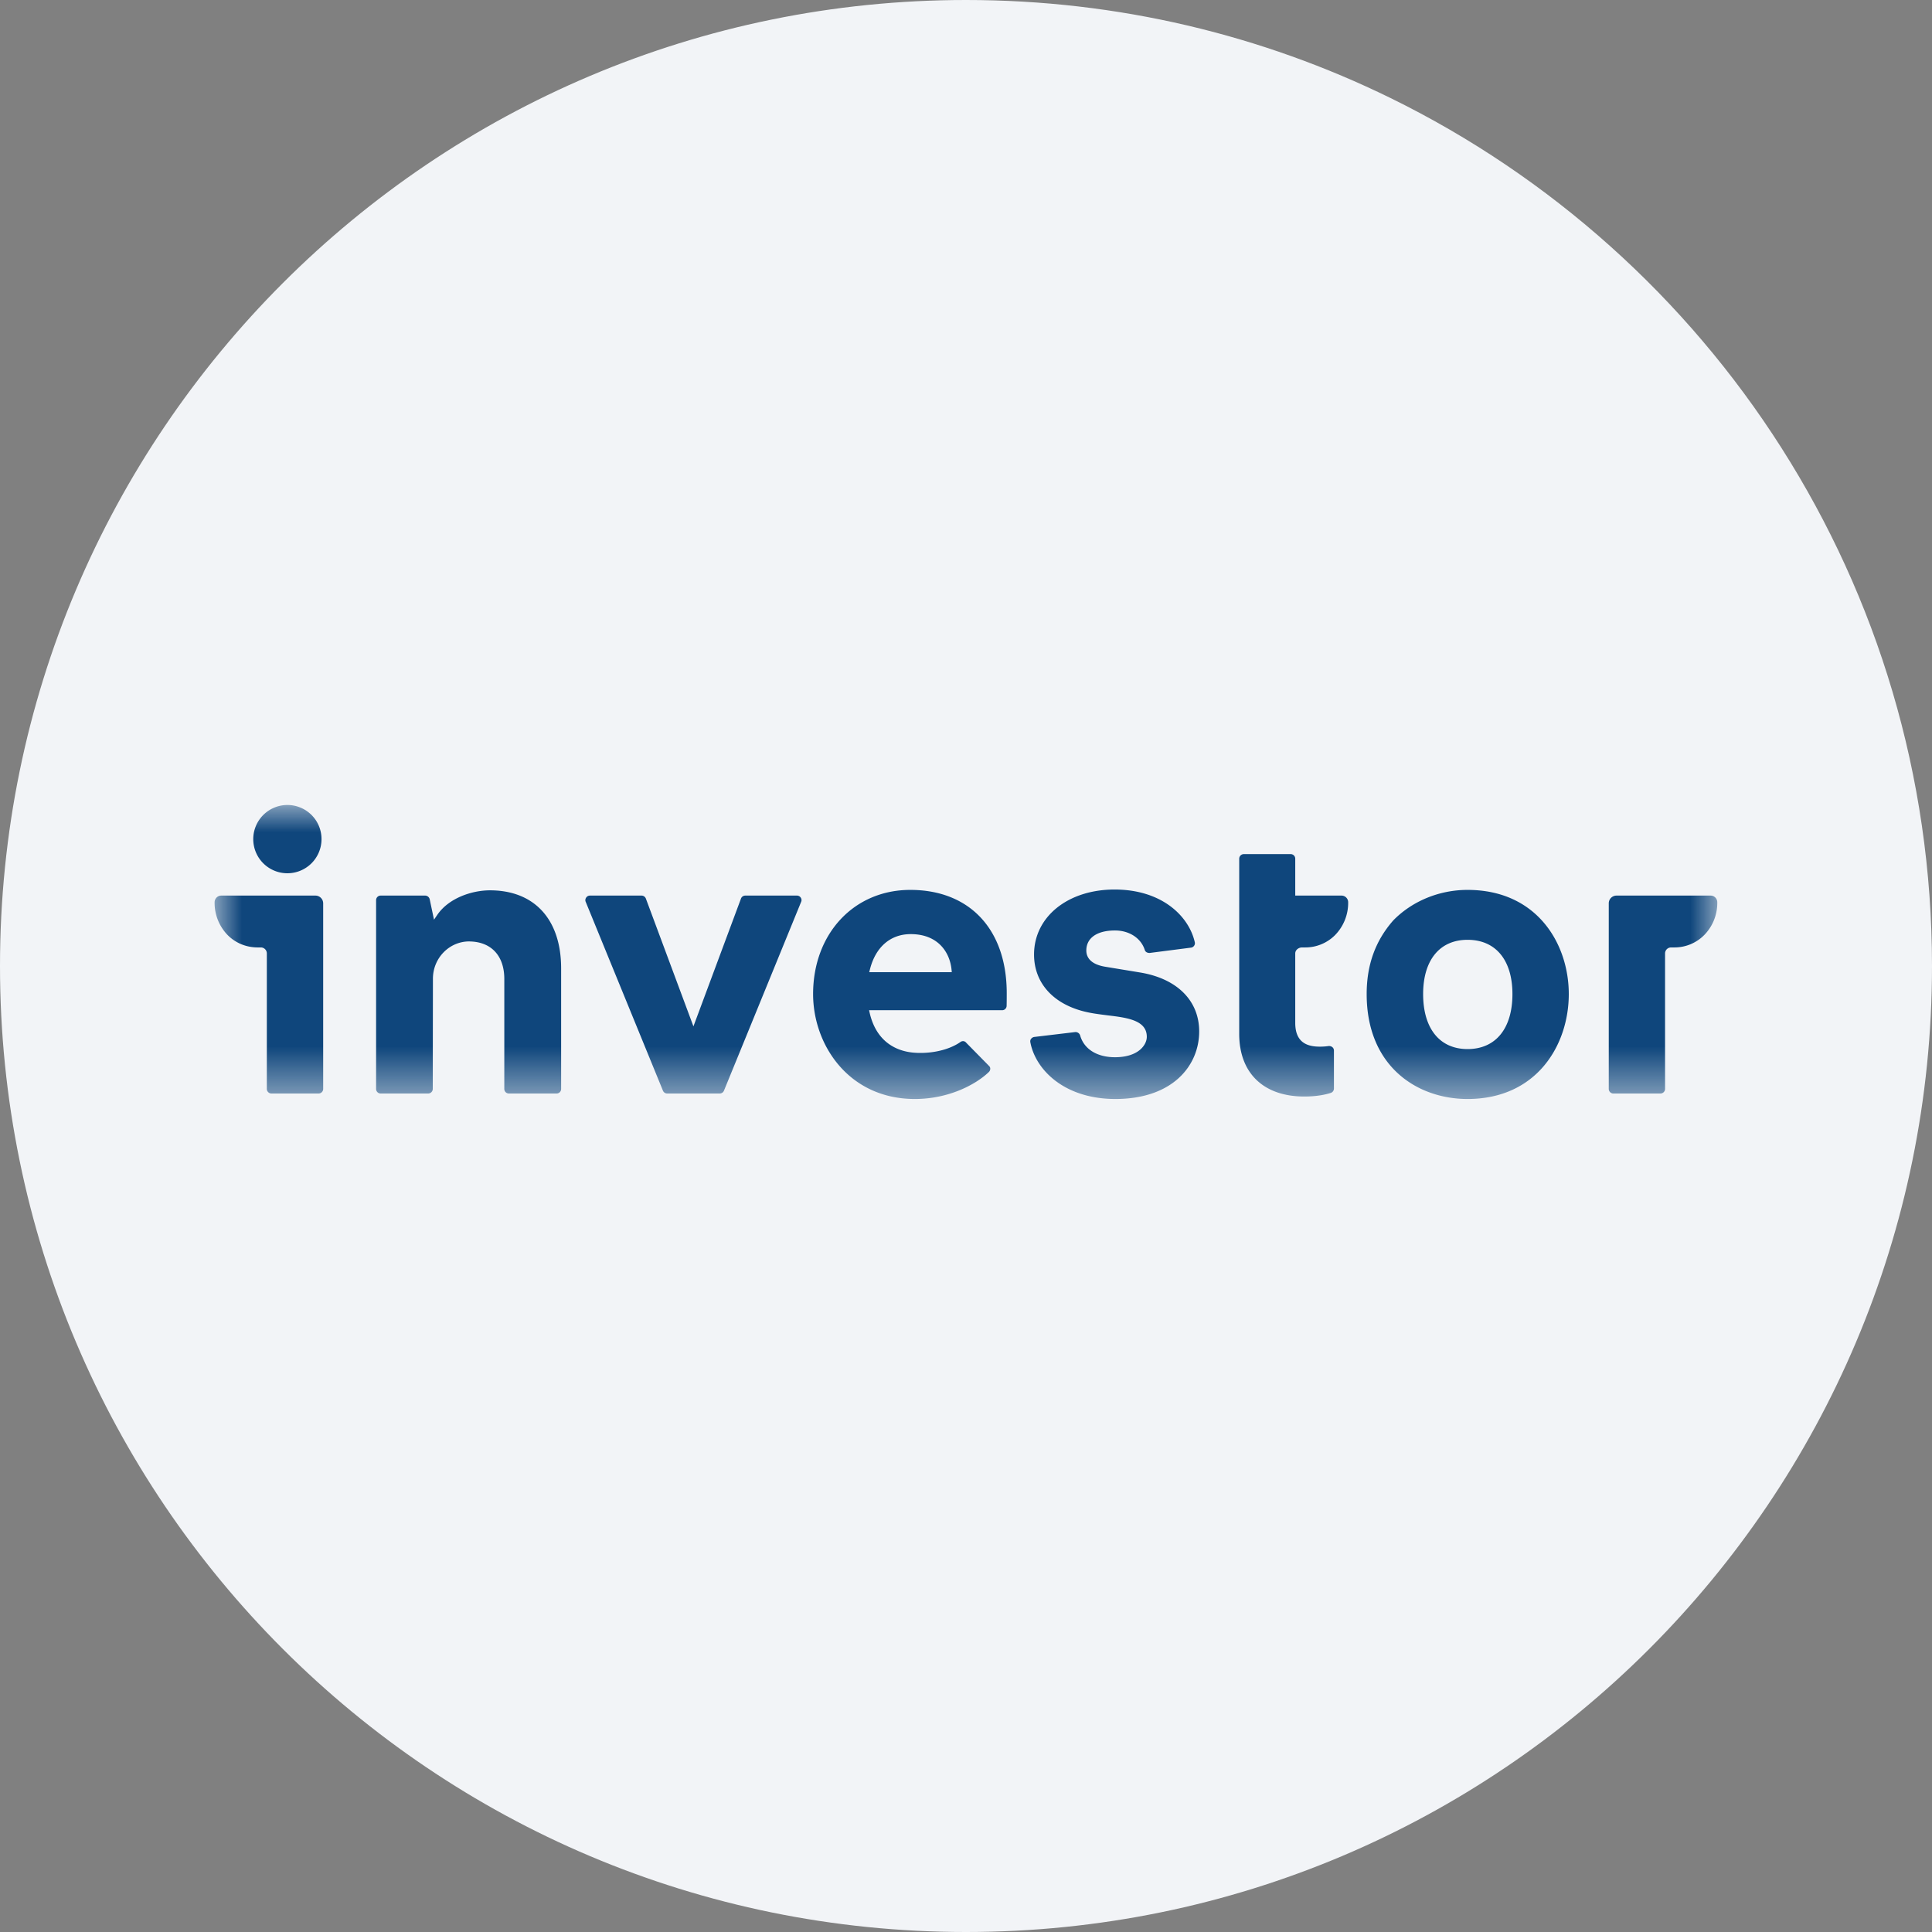 <svg height="36" viewBox="0 0 36 36" width="36" xmlns="http://www.w3.org/2000/svg"><rect x="0" y="0" width="36" height="36" fill="#808080" stroke="none"/><mask id="a" fill="#fff"><path d="M0 0h28v5.478H0z" fill-rule="evenodd"/></mask><g fill="none" fill-rule="evenodd"><path d="M18 0c2.837 0 5.52.656 7.907 1.825C31.884 4.753 36 10.895 36 18c0 9.942-8.058 18-18 18-9.94 0-18-8.057-18-18C0 8.06 8.06 0 18 0z" fill="#f2f4f7" fill-rule="nonzero"/><path d="M23.346 2.512c.524 0 .836.378.836 1.011 0 .642-.312 1.025-.836 1.025-.52 0-.828-.383-.828-1.025 0-.633.309-1.011.828-1.011zM12.97 2.406c.51 0 .727.339.76.656l.005.053h-1.538l.015-.06c.107-.412.383-.649.758-.649zm-5.977-.718c-.03 0-.055.014-.071.038s-.02.053-.008.079l1.439 3.518a.085.085 0 0 0 .078.053h.98a.085.085 0 0 0 .079-.053l1.438-3.518c.012-.026.009-.055-.007-.079s-.042-.038-.071-.038h-.963a.085.085 0 0 0-.08.056l-.886 2.381-.886-2.381a.087.087 0 0 0-.08-.056zm19.127 0a.144.144 0 0 0-.143.144v3.459c0 .046.038.085.085.085h.879a.086.086 0 0 0 .085-.085V2.766c0-.062.05-.112.113-.112h.058a.78.78 0 0 0 .559-.231.852.852 0 0 0 .243-.614.124.124 0 0 0-.126-.121zm-25.994 0a.125.125 0 0 0-.127.12.861.861 0 0 0 .243.616c.147.148.346.23.56.23H.86c.062 0 .112.05.112.112v2.525c0 .046.039.085.086.085h.879a.086.086 0 0 0 .085-.085V1.832a.145.145 0 0 0-.144-.144zM5.13 1.59c-.333 0-.765.141-.981.456l-.062.091-.08-.38a.088.088 0 0 0-.084-.069h-.83a.085.085 0 0 0-.085.085v3.518c0 .047.038.085.085.085h.885a.086.086 0 0 0 .086-.085l.003-2.054c0-.383.303-.695.677-.695l.02.001c.397.012.633.273.633.698v2.05c0 .047.038.085.085.085h.889a.085.085 0 0 0 .085-.085V3.045c0-.911-.496-1.455-1.326-1.455zm18.215-.008c-.526 0-1.031.208-1.383.568-.334.38-.496.829-.496 1.373 0 1.351.944 1.955 1.879 1.955 1.297 0 1.887-1.013 1.887-1.955 0-.935-.59-1.941-1.887-1.941zm-10.383 0c-1.05 0-1.811.816-1.811 1.941 0 .947.664 1.955 1.896 1.955.634 0 1.139-.271 1.379-.503.016-.015.025-.036.026-.057s-.006-.039-.02-.053l-.43-.437a.072.072 0 0 0-.057-.028.08.08 0 0 0-.047.015c-.182.129-.461.205-.746.205a1.34 1.34 0 0 1-.11-.004c-.25-.017-.692-.134-.835-.734l-.013-.058h2.48a.083.083 0 0 0 .083-.082c.002-.083.002-.184.002-.235 0-1.187-.69-1.925-1.797-1.925zm3.806-.007c-.87 0-1.5.509-1.5 1.211 0 .542.375.945 1.002 1.077.115.025.242.04.365.056.36.043.734.088.734.4 0 .153-.158.381-.593.381-.334 0-.576-.151-.648-.403a.09.09 0 0 0-.092-.066l-.763.091c-.024.003-.045.016-.06.035s-.018.041-.014.064c.095.509.63 1.057 1.584 1.057 1.079 0 1.562-.632 1.562-1.258 0-.574-.411-.985-1.1-1.099l-.643-.106c-.297-.047-.36-.191-.36-.304 0-.234.2-.373.534-.373.267 0 .486.143.556.365.01.032.042.054.089.054l.77-.099a.083.083 0 0 0 .059-.035.08.08 0 0 0 .013-.067c-.111-.488-.616-.981-1.495-.981zm2.41-.66a.086.086 0 0 0-.087.086v3.264c0 .731.453 1.167 1.212 1.167.239 0 .4-.037.494-.067a.086.086 0 0 0 .059-.081v-.709c0-.046-.037-.084-.094-.084h-.001a1.168 1.168 0 0 1-.162.012c-.2 0-.464-.046-.464-.442V2.766c0-.067.066-.112.126-.112h.058a.78.78 0 0 0 .559-.231.857.857 0 0 0 .243-.615.124.124 0 0 0-.126-.12h-.86V1a.085.085 0 0 0-.085-.085zM1.357 0a.636.636 0 1 0 .634.635A.635.635 0 0 0 1.357 0z" fill="#0f467c" mask="url(#a)" transform="translate(4 15)"/></g></svg>